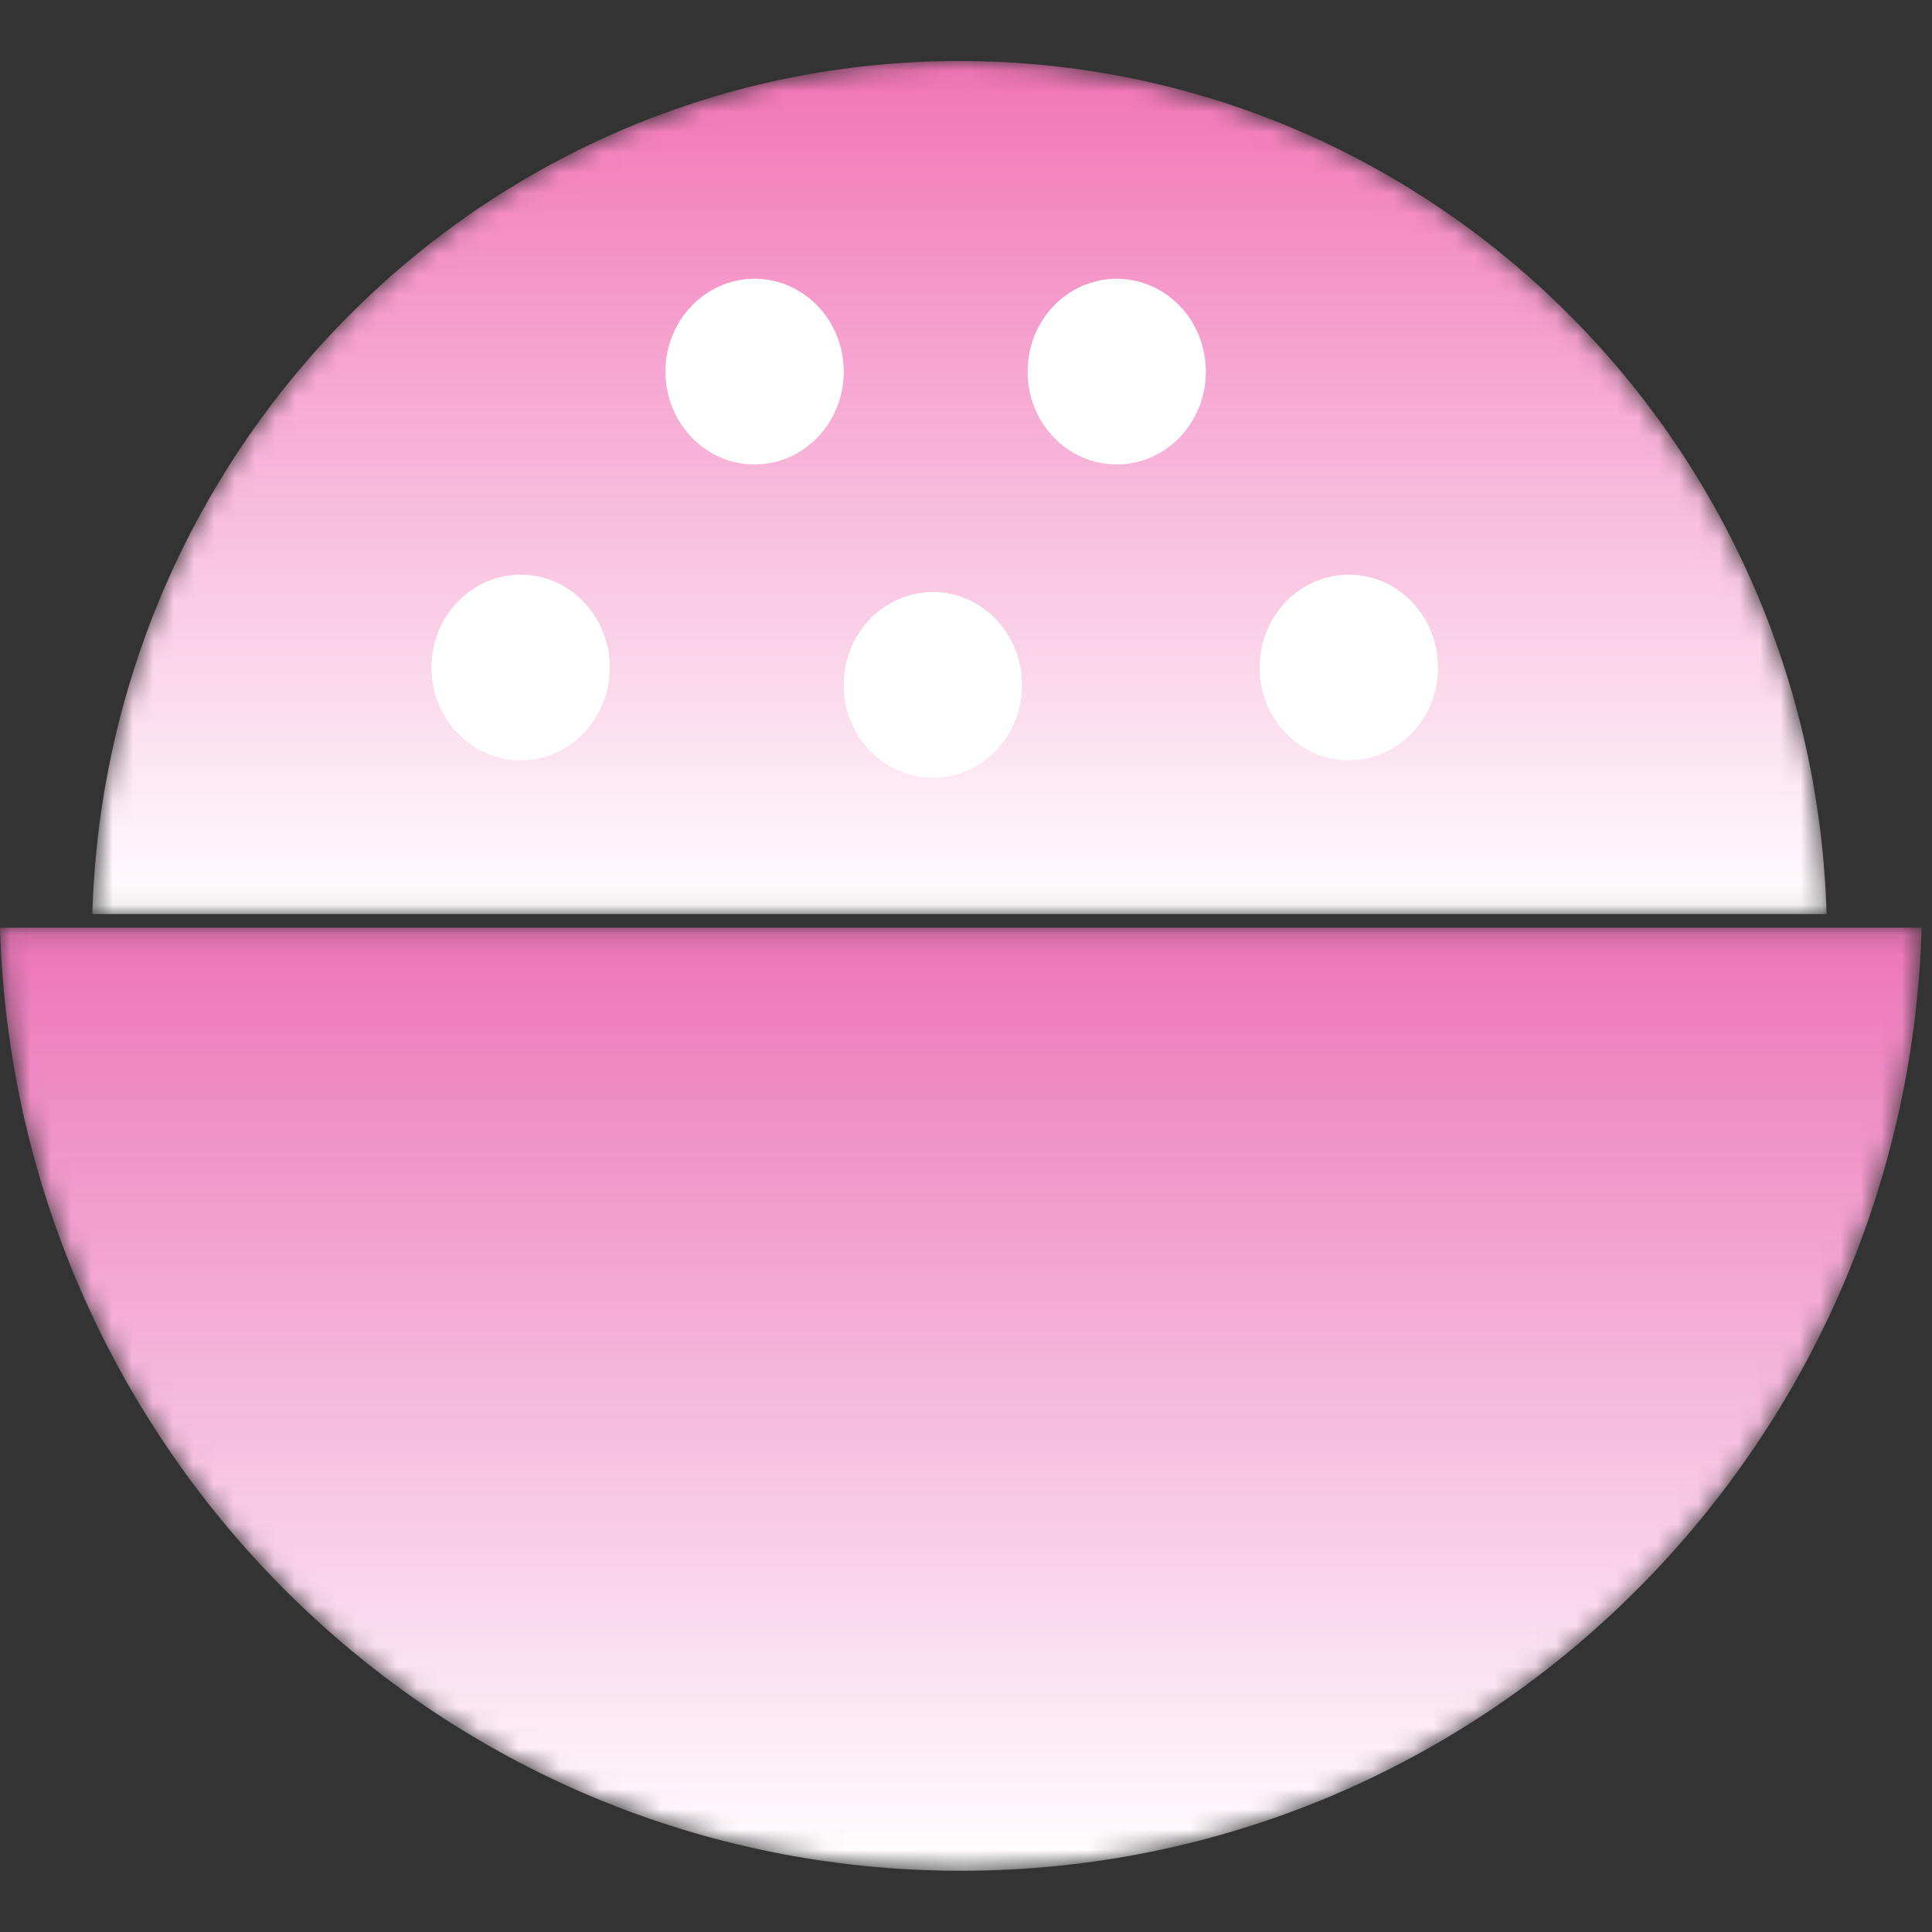 <?xml version="1.0" encoding="UTF-8"?>
<svg width="95px" height="95px" viewBox="0 0 95 95" version="1.1" xmlns="http://www.w3.org/2000/svg" xmlns:xlink="http://www.w3.org/1999/xlink">
    <rect x="0" y="0" width="95" height="95" fill="#333333" stroke="none"/>
    <!-- Generator: Sketch 59.1 (86144) - https://sketch.com -->
    <title>焗饭</title>
    <desc>Created with Sketch.</desc>
    <defs>
        <path d="M43.134,0.001 C19.982,0.001 1.179,18.668 0.496,41.946 L0.496,41.946 L85.775,41.946 C85.092,18.668 66.286,0.001 43.134,0.001 Z" id="path-1"></path>
        <linearGradient x1="50%" y1="0.001%" x2="50%" y2="100.001%" id="linearGradient-3">
            <stop stop-color="#F173B6" offset="0%"></stop>
            <stop stop-color="#FFFFFF" offset="100%"></stop>
        </linearGradient>
        <path d="M0,0.146 C0.756,25.88 21.593,46.517 47.244,46.517 L47.244,46.517 C72.896,46.517 93.733,25.88 94.492,0.146 L94.492,0.146 L0,0.146 Z" id="path-4"></path>
        <linearGradient x1="50%" y1="-0.004%" x2="50%" y2="100%" id="linearGradient-6">
            <stop stop-color="#EC74BA" offset="0%"></stop>
            <stop stop-color="#FFFFFF" offset="100%"></stop>
        </linearGradient>
    </defs>
    <g id="页面-1" stroke="none" stroke-width="1" fill="none" fill-rule="evenodd">
        <g id="切图" transform="translate(-26, -2722)">
            <g id="多彩" transform="translate(18, 2561)">
                <g id="工作模式" transform="translate(8, 0)">
                    <g id="焗饭" transform="translate(0, 164)">
                        <g id="编组">
                            <g transform="translate(4.043, 0)">
                                <mask id="mask-2" fill="white">
                                    <use xlink:href="#path-1"></use>
                                </mask>
                                <g id="Clip-2"></g>
                                <path d="M43.134,0.001 C19.982,0.001 1.179,18.668 0.496,41.946 L0.496,41.946 L85.775,41.946 C85.092,18.668 66.286,0.001 43.134,0.001 Z" id="Fill-1" fill="url(#linearGradient-3)" mask="url(#mask-2)"></path>
                            </g>
                            <g transform="translate(0, 42.472)">
                                <mask id="mask-5" fill="white">
                                    <use xlink:href="#path-4"></use>
                                </mask>
                                <g id="Clip-4"></g>
                                <path d="M0,0.146 C0.756,25.88 21.593,46.517 47.244,46.517 L47.244,46.517 C72.896,46.517 93.733,25.88 94.492,0.146 L94.492,0.146 L0,0.146 Z" id="Fill-3" fill="url(#linearGradient-6)" mask="url(#mask-5)"></path>
                            </g>
                            <g transform="translate(20.213, 10.112)" fill="#FFFFFF">
                                <path d="M21.275,5.16 C21.275,7.683 19.314,9.725 16.892,9.725 C14.47,9.725 12.509,7.683 12.509,5.16 C12.509,2.638 14.47,0.596 16.892,0.596 C19.314,0.596 21.275,2.638 21.275,5.16" id="Fill-5"></path>
                                <path d="M39.081,5.16 C39.081,7.683 37.12,9.725 34.698,9.725 C32.275,9.725 30.315,7.683 30.315,5.16 C30.315,2.638 32.275,0.596 34.698,0.596 C37.12,0.596 39.081,2.638 39.081,5.16" id="Fill-7"></path>
                                <path d="M9.77,19.71 C9.77,22.233 7.809,24.275 5.387,24.275 C2.965,24.275 1.004,22.233 1.004,19.71 C1.004,17.187 2.965,15.146 5.387,15.146 C7.809,15.146 9.77,17.187 9.77,19.71" id="Fill-9"></path>
                                <path d="M30.041,20.566 C30.041,23.089 28.08,25.13 25.658,25.13 C23.236,25.13 21.275,23.089 21.275,20.566 C21.275,18.043 23.236,16.001 25.658,16.001 C28.08,16.001 30.041,18.043 30.041,20.566" id="Fill-11"></path>
                                <path d="M50.494,19.71 C50.494,22.233 48.534,24.275 46.112,24.275 C43.689,24.275 41.729,22.233 41.729,19.71 C41.729,17.187 43.689,15.146 46.112,15.146 C48.534,15.146 50.494,17.187 50.494,19.71" id="Fill-13"></path>
                            </g>
                        </g>
                    </g>
                </g>
            </g>
        </g>
    </g>
</svg>